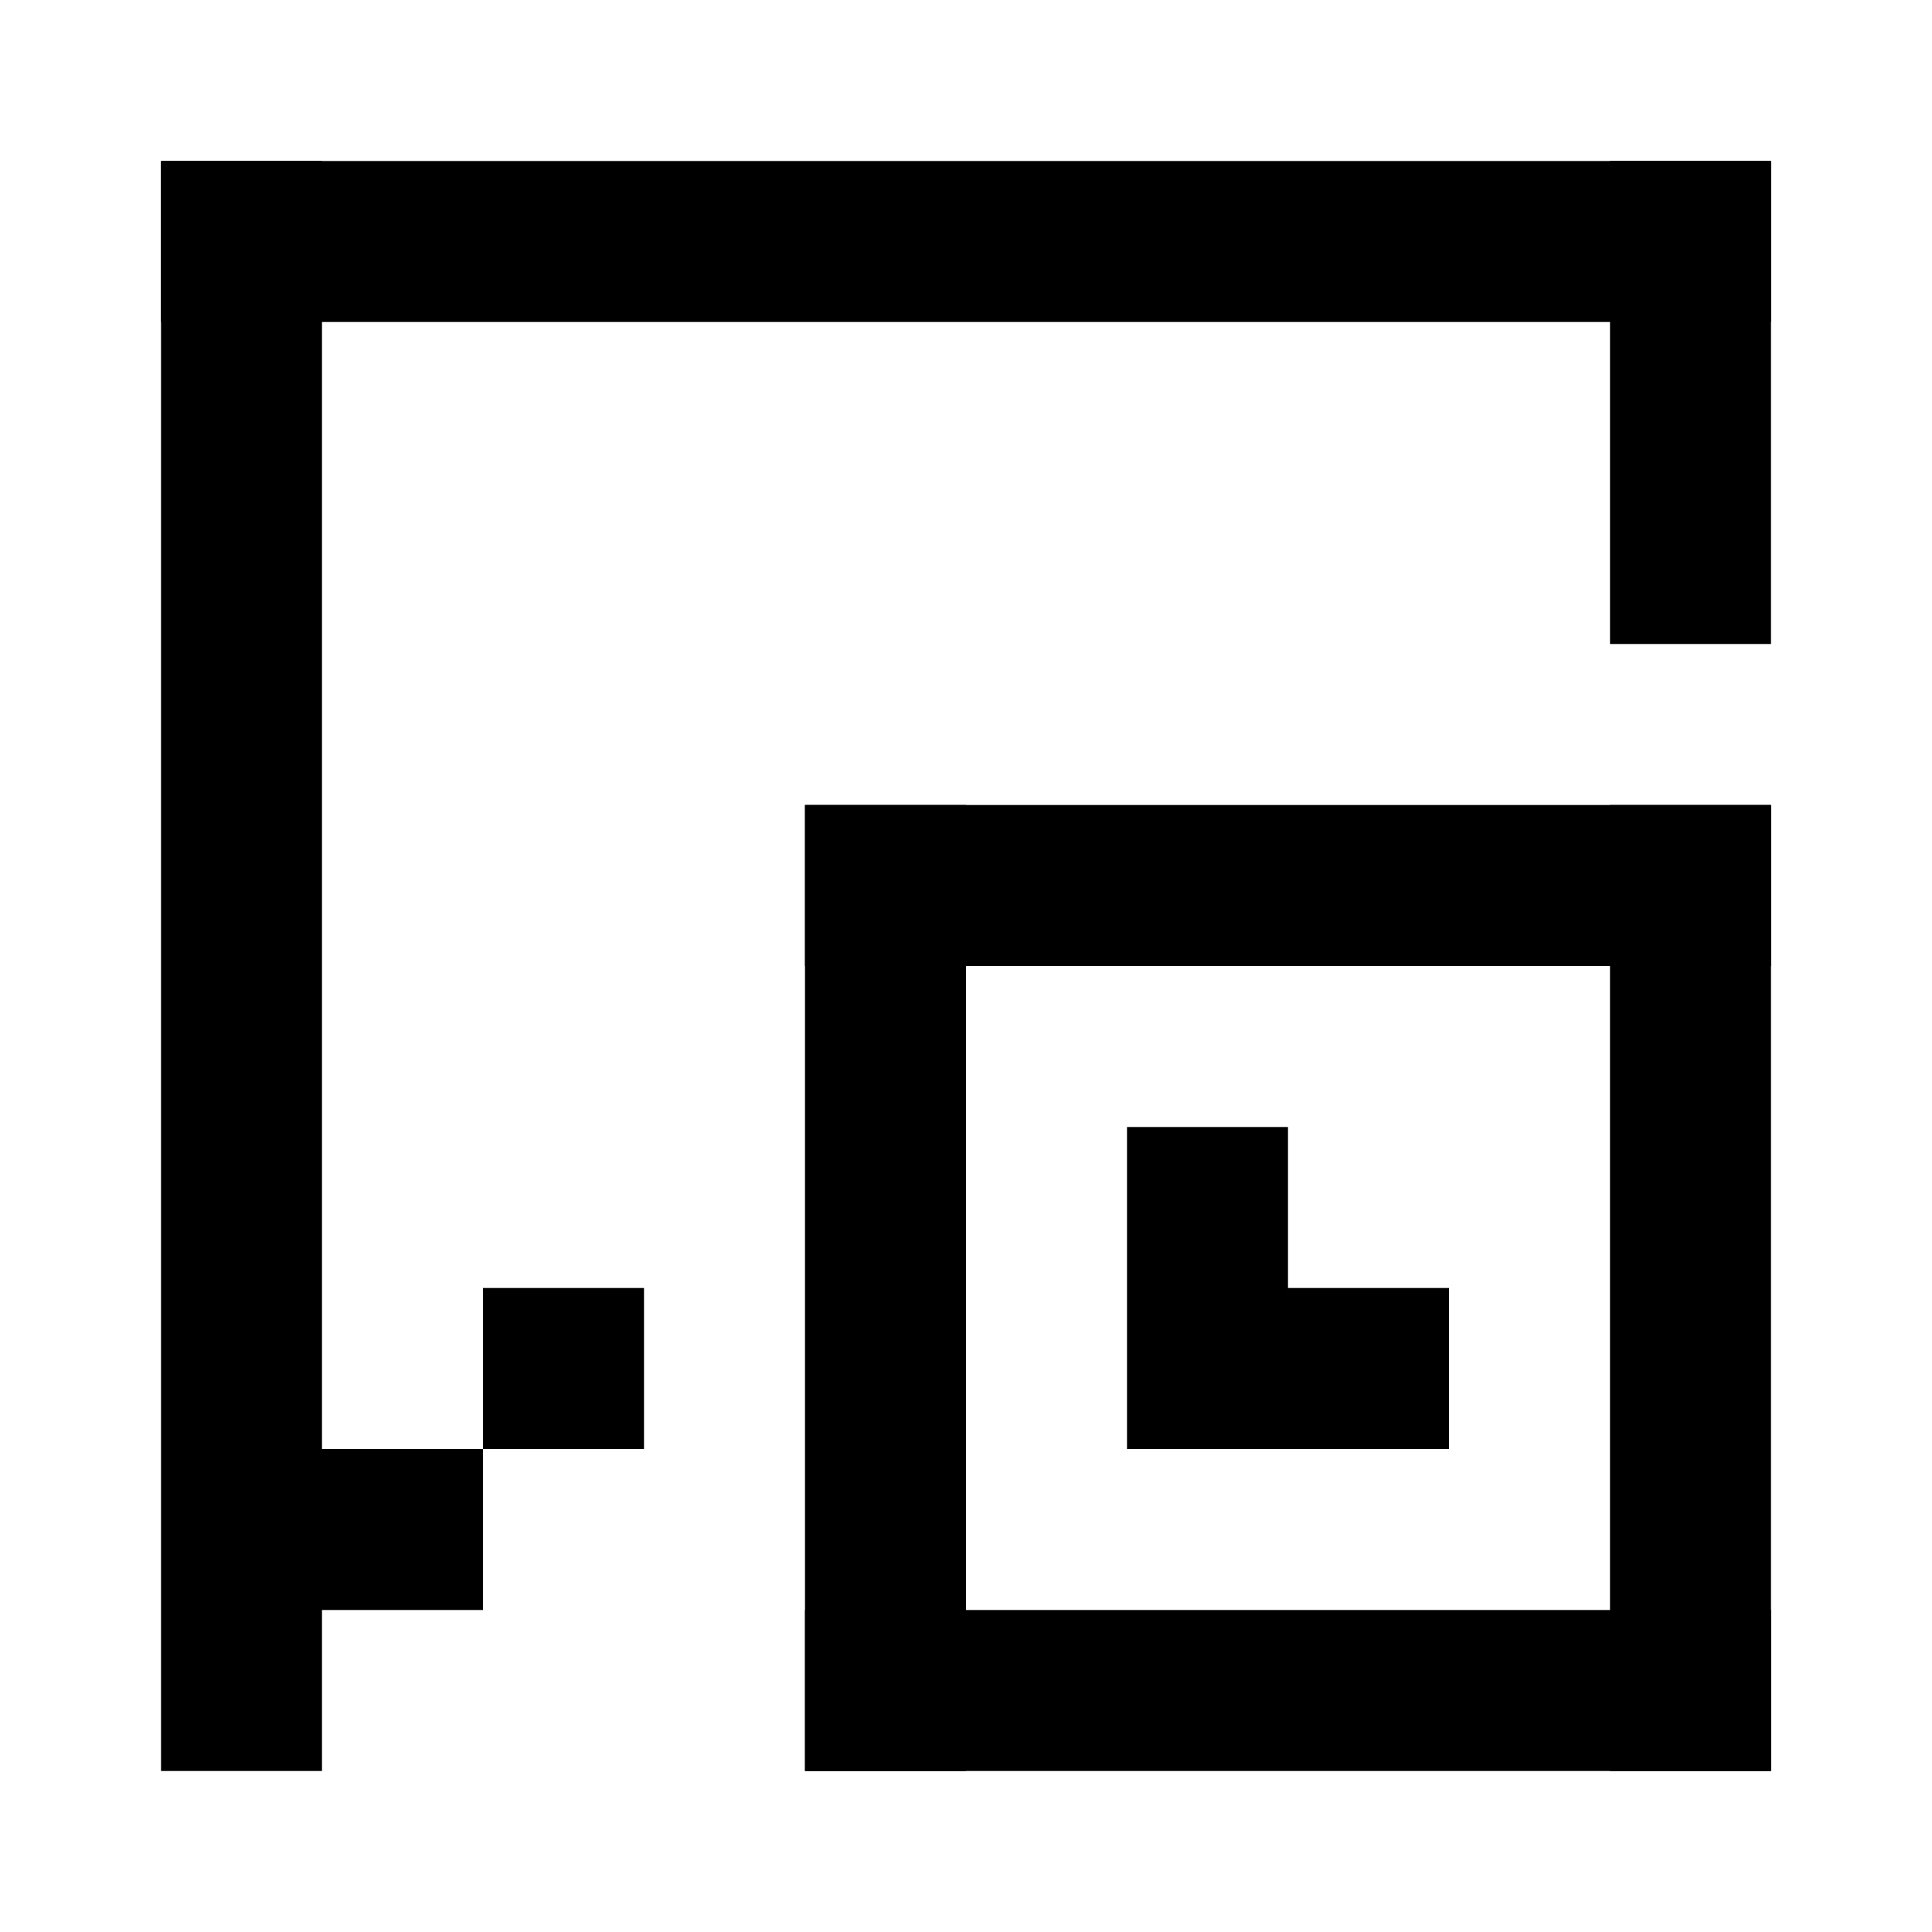 <svg width="24" height="24" fill="none" xmlns="http://www.w3.org/2000/svg"><path fill="#000" d="M22 2H2v2h20zM8 16H6v2h2z"/><path fill="#000" d="M22 2h-2v6h2zM4 2H2v20h2zM6 18H4v2h2zM14 14h2v4h-2zM10 10h12v2H10zM10 20h12v2H10zM16 16h2v2h-2z"/><path fill="#000" d="M10 10h2v12h-2zM20 10h2v12h-2z"/></svg>